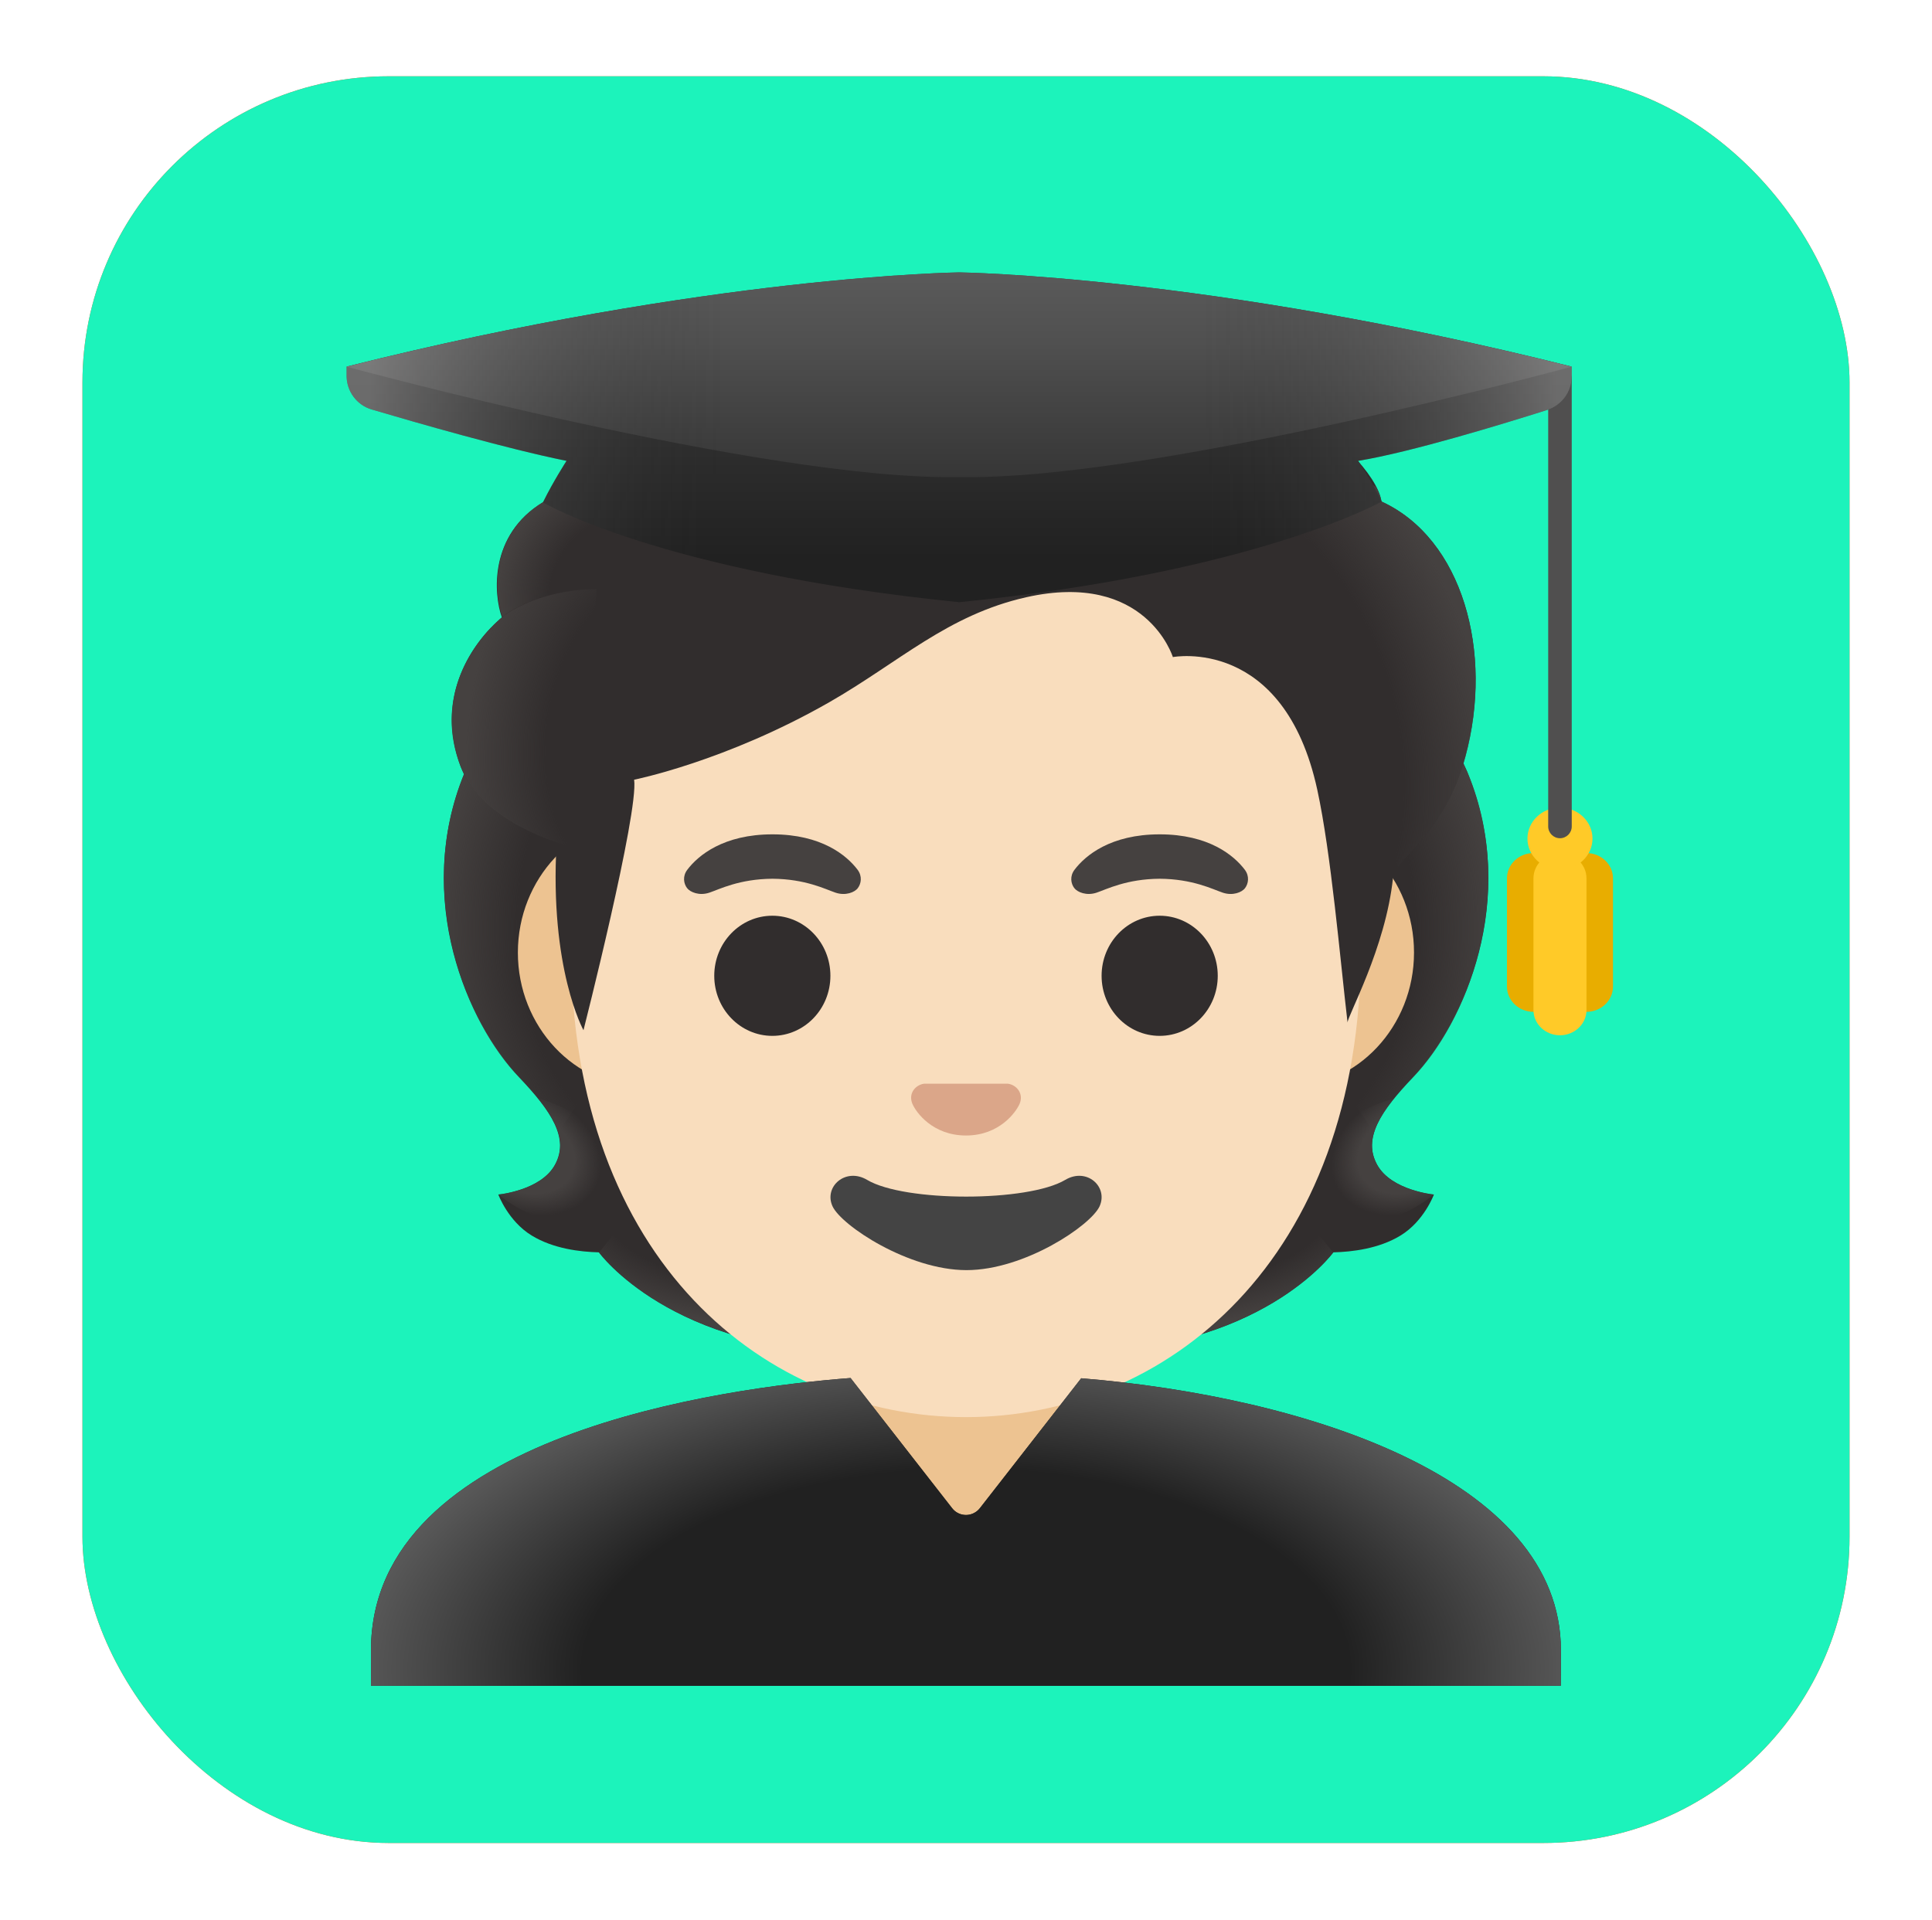 <svg width="164" height="163" viewBox="0 0 164 163" fill="none" xmlns="http://www.w3.org/2000/svg">
<g filter="url(#filter0_dii)">
<rect x="7" y="4" width="150" height="150" rx="26" fill="#FF5726"/>
<rect x="7" y="4" width="150" height="150" rx="26" fill="#1CF3BB"/>
</g>
<g filter="url(#filter1_dii)">
<path d="M116.9 94.76C115.65 92.49 117.24 90.18 119.96 87.32C124.27 82.78 128.96 72.25 124.6 61.56C124.63 61.5 123.74 59.7 123.77 59.64L121.98 59.55C121.41 59.47 101.72 59.43 82.01 59.43C62.3 59.43 42.61 59.47 42.04 59.55C42.04 59.55 39.39 61.5 39.41 61.56C35.06 72.25 39.74 82.78 44.05 87.32C46.76 90.18 48.35 92.49 47.11 94.76C45.9 96.97 42.3 97.29 42.3 97.29C42.3 97.29 43.13 99.55 45.13 100.77C46.98 101.9 49.26 102.16 50.83 102.2C50.83 102.2 56.98 110.71 73.06 110.71H90.96C107.04 110.71 113.19 102.2 113.19 102.2C114.76 102.16 117.04 101.9 118.89 100.77C120.89 99.55 121.72 97.29 121.72 97.29C121.72 97.29 118.11 96.96 116.9 94.76Z" fill="#312D2D"/>
<path d="M81.99 110.7V101.26L110.56 99L113.16 102.2C113.16 102.2 107.01 110.71 90.93 110.71L81.99 110.7Z" fill="url(#paint0_radial)"/>
<path d="M113.1 98.07C108.82 91.57 118.31 89.14 118.31 89.14L118.32 89.15C116.67 91.2 115.92 92.99 116.89 94.76C118.1 96.97 121.7 97.29 121.7 97.29C121.7 97.29 116.79 101.65 113.1 98.07Z" fill="url(#paint1_radial)"/>
<path d="M124.62 61.56C128.87 71.91 124.4 82.57 120.21 87.07C119.64 87.69 117.2 90.08 116.64 91.99C116.64 91.99 107.1 78.68 104.25 70.86C103.68 69.28 103.15 67.66 103.08 65.98C103.03 64.72 103.22 63.22 103.95 62.15C104.84 60.84 124.11 60.45 124.11 60.45C124.11 60.46 124.62 61.56 124.62 61.56Z" fill="url(#paint2_radial)"/>
<path d="M39.4 61.56C35.15 71.91 39.62 82.57 43.81 87.07C44.39 87.69 46.82 90.08 47.38 91.99C47.38 91.99 56.92 78.68 59.77 70.86C60.35 69.28 60.87 67.66 60.94 65.98C60.99 64.72 60.8 63.22 60.07 62.15C59.18 60.84 58.14 61.19 56.63 61.19C53.75 61.19 41.14 60.45 40.16 60.45C40.17 60.46 39.4 61.56 39.4 61.56Z" fill="url(#paint3_radial)"/>
<path d="M82.03 110.7V101.26L53.46 99L50.86 102.2C50.86 102.2 57.01 110.71 73.09 110.71L82.03 110.7Z" fill="url(#paint4_radial)"/>
<path d="M50.92 98.07C55.2 91.57 45.71 89.14 45.71 89.14L45.7 89.15C47.35 91.2 48.1 92.99 47.13 94.76C45.92 96.97 42.32 97.29 42.32 97.29C42.32 97.29 47.23 101.65 50.92 98.07Z" fill="url(#paint5_radial)"/>
<path d="M91.78 127.04V104.25H72.21V127.04H91.78Z" fill="#EDC391"/>
<path d="M109.33 65.34H54.67C48.78 65.34 43.96 70.47 43.96 76.75C43.96 83.03 48.78 88.16 54.67 88.16H109.32C115.21 88.16 120.03 83.02 120.03 76.75C120.04 70.48 115.22 65.34 109.33 65.34Z" fill="#EDC391"/>
<g filter="url(#filter2_ddi)">
<path d="M82.001 25.98C64.6 25.98 48.48 44.59 48.48 71.38C48.48 98.02 65.091 111.19 82.001 111.19C98.91 111.19 115.52 98.02 115.52 71.38C115.52 44.59 99.4 25.98 82.001 25.98Z" fill="#F9DDBD"/>
</g>
<g filter="url(#filter3_ddi)">
<path d="M72.8 64.72C71.87 63.49 69.73 61.71 65.57 61.71C61.41 61.71 59.26 63.5 58.34 64.72C57.93 65.26 58.03 65.89 58.32 66.27C58.58 66.62 59.36 66.95 60.22 66.66C61.08 66.37 62.76 65.5 65.57 65.48C68.38 65.5 70.06 66.37 70.92 66.66C71.78 66.95 72.56 66.63 72.82 66.27C73.1 65.9 73.21 65.27 72.8 64.72Z" fill="#454140"/>
</g>
<g filter="url(#filter4_ddi)">
<path d="M105.67 64.72C104.74 63.49 102.6 61.71 98.44 61.71C94.28 61.71 92.13 63.5 91.21 64.72C90.8 65.26 90.9 65.89 91.19 66.27C91.45 66.62 92.23 66.95 93.09 66.66C93.95 66.37 95.63 65.5 98.44 65.48C101.25 65.5 102.93 66.37 103.79 66.66C104.65 66.95 105.43 66.63 105.69 66.27C105.97 65.9 106.08 65.27 105.67 64.72Z" fill="#454140"/>
</g>
<g filter="url(#filter5_ddi)">
<path d="M65.56 78.82C68.283 78.82 70.49 76.537 70.49 73.72C70.49 70.903 68.283 68.62 65.56 68.62C62.837 68.62 60.63 70.903 60.63 73.72C60.63 76.537 62.837 78.82 65.56 78.82Z" fill="#312D2D"/>
</g>
<g filter="url(#filter6_ddi)">
<path d="M98.44 78.82C101.163 78.82 103.37 76.537 103.37 73.72C103.37 70.903 101.163 68.62 98.44 68.62C95.717 68.62 93.51 70.903 93.51 73.72C93.51 76.537 95.717 78.82 98.44 78.82Z" fill="#312D2D"/>
</g>
<g filter="url(#filter7_ddi)">
<path d="M90.42 91.05C87.24 92.94 76.79 92.94 73.61 91.05C71.78 89.96 69.91 91.63 70.67 93.29C71.42 94.92 77.11 98.71 82.04 98.71C86.97 98.71 92.59 94.92 93.34 93.29C94.09 91.63 92.25 89.96 90.42 91.05Z" fill="#444444"/>
</g>
<g filter="url(#filter8_ddi)">
<path d="M85.86 82.96C85.75 82.92 85.65 82.89 85.54 82.88H78.46C78.35 82.89 78.24 82.92 78.14 82.96C77.5 83.22 77.15 83.88 77.45 84.59C77.75 85.3 79.16 87.28 82 87.28C84.84 87.28 86.25 85.29 86.55 84.59C86.85 83.89 86.5 83.22 85.86 82.96Z" fill="#DBA689"/>
</g>
<path d="M117.27 38.45C116.48 33.73 103.42 25.33 98.53 23.78C85.29 19.59 76.68 21.29 72.06 23.81C71.1 24.33 64.89 27.78 60.55 25.31C57.83 23.76 50.02 36.15 46.09 38.52C41.5 41.29 41.9 46.33 42.6 48.29C40.08 50.43 36.91 54.98 39.08 60.89C40.72 65.34 47.25 67.39 47.25 67.39C46.63 78.13 49.53 83.34 49.53 83.34C49.53 83.34 54.22 64.89 53.83 62.07C53.83 62.07 61.59 60.53 70.4 55.49C76.35 52.08 80.42 48.09 87.11 46.58C97.29 44.29 99.56 51.66 99.56 51.66C99.56 51.66 108.98 49.85 111.82 62.93C112.99 68.31 113.75 77.23 114.39 82.7C114.33 82.22 117.63 76.37 118.25 70.37C118.41 68.82 122.59 66.77 124.39 60.11C126.79 51.23 124.15 41.61 117.27 38.45Z" fill="#312D2D"/>
<path d="M124.4 60.1C122.9 65.63 119.77 67.98 118.65 69.51C117.11 60.14 117.35 51.24 105.94 40.7C105.94 40.7 108.23 40.21 109.35 38.17C110.22 36.58 109.89 34.6 109.89 34.6C110.27 34.62 110.66 34.66 111.06 34.71C113.02 35.07 115.02 36.03 116.85 37.26C117.07 37.68 117.21 38.08 117.27 38.45C124.15 41.6 126.8 51.22 124.4 60.1Z" fill="url(#paint6_radial)"/>
<path d="M42.37 48.49C40 50.59 36.81 55.28 39.16 61.1C40.93 65.49 47.25 67.39 47.25 67.39C47.25 67.41 48.51 67.79 49.16 67.79L50.64 45.89C47.61 45.89 44.7 46.8 42.82 48.11C42.85 48.14 42.36 48.46 42.37 48.49Z" fill="url(#paint7_radial)"/>
<path d="M50.691 45.9V45.85C47.661 45.85 44.761 46.76 42.871 48.06C42.871 48.09 42.721 48.2 42.601 48.29V48.28C42.611 48.27 42.631 48.26 42.641 48.25C41.941 46.29 41.531 41.25 46.131 38.48C46.571 38.21 47.061 37.82 47.591 37.33C48.811 36.83 50.111 36.54 51.311 36.42C51.661 36.39 52.301 36.34 52.491 36.34L57.301 36.93L50.691 45.9Z" fill="url(#paint8_radial)"/>
<path d="M134.67 68.3C133.43 68.3 132.42 69.26 132.42 70.44V79.64C132.42 80.82 133.43 81.78 134.67 81.78C135.91 81.78 136.92 80.82 136.92 79.64V70.44C136.92 69.26 135.91 68.3 134.67 68.3Z" fill="#E8AD00"/>
<path d="M130.17 68.3C128.93 68.3 127.92 69.26 127.92 70.44V79.64C127.92 80.82 128.93 81.78 130.17 81.78C131.41 81.78 132.42 80.82 132.42 79.64V70.44C132.42 69.26 131.41 68.3 130.17 68.3Z" fill="#E8AD00"/>
<path d="M132.42 68.3C131.18 68.3 130.17 69.26 130.17 70.44V81.63C130.17 82.81 131.18 83.77 132.42 83.77C133.66 83.77 134.67 82.81 134.67 81.63V70.44C134.67 69.26 133.66 68.3 132.42 68.3Z" fill="#FFCA28"/>
<path d="M132.42 69.7C133.944 69.7 135.18 68.522 135.18 67.07C135.18 65.617 133.944 64.44 132.42 64.44C130.896 64.44 129.66 65.617 129.66 67.07C129.66 68.522 130.896 69.7 132.42 69.7Z" fill="#FFCA28"/>
<path d="M132.42 67.04C131.87 67.04 131.42 66.59 131.42 66.04V28.04C131.42 27.49 131.87 27.04 132.42 27.04C132.97 27.04 133.42 27.49 133.42 28.04V66.04C133.42 66.59 132.97 67.04 132.42 67.04Z" fill="#504F4F"/>
<path d="M133.42 27C102.59 19.25 81.42 19 81.42 19C81.42 19 60.25 19.25 29.42 27V27.77C29.42 29.1 30.29 30.27 31.56 30.64C35.28 31.74 43.03 33.98 48.09 35C48.09 35 46.98 36.71 46.09 38.52C46.09 38.52 56.04 44.44 81.42 47C106.8 44.44 117.27 38.45 117.27 38.45C116.39 36.64 115.29 35 115.29 35C119.79 34.26 127.61 31.86 131.33 30.68C132.58 30.28 133.42 29.13 133.42 27.82V27Z" fill="url(#paint9_linear)"/>
<path d="M81.42 19C81.42 19 60.25 19.25 29.42 27C29.42 27 64.83 36.67 81.42 36.38C98.01 36.67 133.42 27 133.42 27C102.58 19.25 81.42 19 81.42 19Z" fill="url(#paint10_linear)"/>
<path opacity="0.4" d="M133.42 27C102.59 19.25 81.42 19 81.42 19C81.42 19 60.25 19.25 29.42 27V27.77C29.42 29.1 30.29 30.27 31.56 30.64C35.28 31.74 43.03 33.98 48.09 35C48.09 35 46.98 36.71 46.09 38.52C46.09 38.52 56.04 44.44 81.42 47C106.8 44.44 117.27 38.45 117.27 38.45C116.39 36.64 115.29 35 115.29 35C119.79 34.26 127.61 31.86 131.33 30.68C132.58 30.28 133.42 29.13 133.42 27.82V27Z" fill="url(#paint11_linear)"/>
<path d="M132.5 135.99C132.5 121.38 110.75 114.45 91.78 112.89L83.18 123.92C82.9 124.28 82.46 124.5 82 124.5C81.54 124.5 81.1 124.29 80.82 123.92L72.2 112.87C61.65 113.68 31.49 117.62 31.49 135.99V139H132.49L132.5 135.99Z" fill="#212121"/>
<path d="M132.5 135.99C132.5 121.38 110.75 114.45 91.78 112.89L83.18 123.92C82.9 124.28 82.46 124.5 82 124.5C81.54 124.5 81.1 124.29 80.82 123.92L72.2 112.87C61.65 113.68 31.49 117.62 31.49 135.99V139H132.49L132.5 135.99Z" fill="url(#paint12_radial)"/>
</g>
<defs>
<filter id="filter0_dii" x="0.806" y="0.284" width="162.387" height="162.387" filterUnits="userSpaceOnUse" color-interpolation-filters="sRGB">
<feFlood flood-opacity="0" result="BackgroundImageFix"/>
<feColorMatrix in="SourceAlpha" type="matrix" values="0 0 0 0 0 0 0 0 0 0 0 0 0 0 0 0 0 0 127 0"/>
<feOffset dy="2.477"/>
<feGaussianBlur stdDeviation="3.097"/>
<feColorMatrix type="matrix" values="0 0 0 0 0 0 0 0 0 0 0 0 0 0 0 0 0 0 0.2 0"/>
<feBlend mode="normal" in2="BackgroundImageFix" result="effect1_dropShadow"/>
<feBlend mode="normal" in="SourceGraphic" in2="effect1_dropShadow" result="shape"/>
<feColorMatrix in="SourceAlpha" type="matrix" values="0 0 0 0 0 0 0 0 0 0 0 0 0 0 0 0 0 0 127 0" result="hardAlpha"/>
<feOffset dy="-2.4"/>
<feGaussianBlur stdDeviation="1.2"/>
<feComposite in2="hardAlpha" operator="arithmetic" k2="-1" k3="1"/>
<feColorMatrix type="matrix" values="0 0 0 0 0 0 0 0 0 0 0 0 0 0 0 0 0 0 0.11 0"/>
<feBlend mode="normal" in2="shape" result="effect2_innerShadow"/>
<feColorMatrix in="SourceAlpha" type="matrix" values="0 0 0 0 0 0 0 0 0 0 0 0 0 0 0 0 0 0 127 0" result="hardAlpha"/>
<feOffset dy="2.4"/>
<feGaussianBlur stdDeviation="1.2"/>
<feComposite in2="hardAlpha" operator="arithmetic" k2="-1" k3="1"/>
<feColorMatrix type="matrix" values="0 0 0 0 1 0 0 0 0 1 0 0 0 0 1 0 0 0 0.25 0"/>
<feBlend mode="normal" in2="effect2_innerShadow" result="effect3_innerShadow"/>
</filter>
<filter id="filter1_dii" x="7.677" y="8.806" width="148.645" height="148.645" filterUnits="userSpaceOnUse" color-interpolation-filters="sRGB">
<feFlood flood-opacity="0" result="BackgroundImageFix"/>
<feColorMatrix in="SourceAlpha" type="matrix" values="0 0 0 0 0 0 0 0 0 0 0 0 0 0 0 0 0 0 127 0"/>
<feOffset dy="4.129"/>
<feGaussianBlur stdDeviation="5.161"/>
<feColorMatrix type="matrix" values="0 0 0 0 0 0 0 0 0 0 0 0 0 0 0 0 0 0 0.2 0"/>
<feBlend mode="normal" in2="BackgroundImageFix" result="effect1_dropShadow"/>
<feBlend mode="normal" in="SourceGraphic" in2="effect1_dropShadow" result="shape"/>
<feColorMatrix in="SourceAlpha" type="matrix" values="0 0 0 0 0 0 0 0 0 0 0 0 0 0 0 0 0 0 127 0" result="hardAlpha"/>
<feOffset dy="-4"/>
<feGaussianBlur stdDeviation="2"/>
<feComposite in2="hardAlpha" operator="arithmetic" k2="-1" k3="1"/>
<feColorMatrix type="matrix" values="0 0 0 0 0 0 0 0 0 0 0 0 0 0 0 0 0 0 0.11 0"/>
<feBlend mode="normal" in2="shape" result="effect2_innerShadow"/>
<feColorMatrix in="SourceAlpha" type="matrix" values="0 0 0 0 0 0 0 0 0 0 0 0 0 0 0 0 0 0 127 0" result="hardAlpha"/>
<feOffset dy="4"/>
<feGaussianBlur stdDeviation="2"/>
<feComposite in2="hardAlpha" operator="arithmetic" k2="-1" k3="1"/>
<feColorMatrix type="matrix" values="0 0 0 0 1 0 0 0 0 1 0 0 0 0 1 0 0 0 0.25 0"/>
<feBlend mode="normal" in2="effect2_innerShadow" result="effect3_innerShadow"/>
</filter>
<filter id="filter2_ddi" x="36.48" y="17.98" width="91.04" height="109.21" filterUnits="userSpaceOnUse" color-interpolation-filters="sRGB">
<feFlood flood-opacity="0" result="BackgroundImageFix"/>
<feColorMatrix in="SourceAlpha" type="matrix" values="0 0 0 0 0 0 0 0 0 0 0 0 0 0 0 0 0 0 127 0"/>
<feOffset dy="4"/>
<feGaussianBlur stdDeviation="6"/>
<feColorMatrix type="matrix" values="0 0 0 0 0 0 0 0 0 0 0 0 0 0 0 0 0 0 0.2 0"/>
<feBlend mode="normal" in2="BackgroundImageFix" result="effect1_dropShadow"/>
<feColorMatrix in="SourceAlpha" type="matrix" values="0 0 0 0 0 0 0 0 0 0 0 0 0 0 0 0 0 0 127 0"/>
<feOffset dy="4"/>
<feGaussianBlur stdDeviation="2"/>
<feColorMatrix type="matrix" values="0 0 0 0 0 0 0 0 0 0 0 0 0 0 0 0 0 0 0.25 0"/>
<feBlend mode="normal" in2="effect1_dropShadow" result="effect2_dropShadow"/>
<feBlend mode="normal" in="SourceGraphic" in2="effect2_dropShadow" result="shape"/>
<feColorMatrix in="SourceAlpha" type="matrix" values="0 0 0 0 0 0 0 0 0 0 0 0 0 0 0 0 0 0 127 0" result="hardAlpha"/>
<feOffset dy="-3"/>
<feGaussianBlur stdDeviation="4"/>
<feComposite in2="hardAlpha" operator="arithmetic" k2="-1" k3="1"/>
<feColorMatrix type="matrix" values="0 0 0 0 0 0 0 0 0 0 0 0 0 0 0 0 0 0 0.18 0"/>
<feBlend mode="normal" in2="shape" result="effect3_innerShadow"/>
</filter>
<filter id="filter3_ddi" x="46.066" y="53.71" width="39.003" height="29.063" filterUnits="userSpaceOnUse" color-interpolation-filters="sRGB">
<feFlood flood-opacity="0" result="BackgroundImageFix"/>
<feColorMatrix in="SourceAlpha" type="matrix" values="0 0 0 0 0 0 0 0 0 0 0 0 0 0 0 0 0 0 127 0"/>
<feOffset dy="4"/>
<feGaussianBlur stdDeviation="6"/>
<feColorMatrix type="matrix" values="0 0 0 0 0 0 0 0 0 0 0 0 0 0 0 0 0 0 0.2 0"/>
<feBlend mode="normal" in2="BackgroundImageFix" result="effect1_dropShadow"/>
<feColorMatrix in="SourceAlpha" type="matrix" values="0 0 0 0 0 0 0 0 0 0 0 0 0 0 0 0 0 0 127 0"/>
<feOffset dy="4"/>
<feGaussianBlur stdDeviation="2"/>
<feColorMatrix type="matrix" values="0 0 0 0 0 0 0 0 0 0 0 0 0 0 0 0 0 0 0.25 0"/>
<feBlend mode="normal" in2="effect1_dropShadow" result="effect2_dropShadow"/>
<feBlend mode="normal" in="SourceGraphic" in2="effect2_dropShadow" result="shape"/>
<feColorMatrix in="SourceAlpha" type="matrix" values="0 0 0 0 0 0 0 0 0 0 0 0 0 0 0 0 0 0 127 0" result="hardAlpha"/>
<feOffset dy="-3"/>
<feGaussianBlur stdDeviation="4"/>
<feComposite in2="hardAlpha" operator="arithmetic" k2="-1" k3="1"/>
<feColorMatrix type="matrix" values="0 0 0 0 0 0 0 0 0 0 0 0 0 0 0 0 0 0 0.18 0"/>
<feBlend mode="normal" in2="shape" result="effect3_innerShadow"/>
</filter>
<filter id="filter4_ddi" x="78.936" y="53.71" width="39.003" height="29.063" filterUnits="userSpaceOnUse" color-interpolation-filters="sRGB">
<feFlood flood-opacity="0" result="BackgroundImageFix"/>
<feColorMatrix in="SourceAlpha" type="matrix" values="0 0 0 0 0 0 0 0 0 0 0 0 0 0 0 0 0 0 127 0"/>
<feOffset dy="4"/>
<feGaussianBlur stdDeviation="6"/>
<feColorMatrix type="matrix" values="0 0 0 0 0 0 0 0 0 0 0 0 0 0 0 0 0 0 0.2 0"/>
<feBlend mode="normal" in2="BackgroundImageFix" result="effect1_dropShadow"/>
<feColorMatrix in="SourceAlpha" type="matrix" values="0 0 0 0 0 0 0 0 0 0 0 0 0 0 0 0 0 0 127 0"/>
<feOffset dy="4"/>
<feGaussianBlur stdDeviation="2"/>
<feColorMatrix type="matrix" values="0 0 0 0 0 0 0 0 0 0 0 0 0 0 0 0 0 0 0.25 0"/>
<feBlend mode="normal" in2="effect1_dropShadow" result="effect2_dropShadow"/>
<feBlend mode="normal" in="SourceGraphic" in2="effect2_dropShadow" result="shape"/>
<feColorMatrix in="SourceAlpha" type="matrix" values="0 0 0 0 0 0 0 0 0 0 0 0 0 0 0 0 0 0 127 0" result="hardAlpha"/>
<feOffset dy="-3"/>
<feGaussianBlur stdDeviation="4"/>
<feComposite in2="hardAlpha" operator="arithmetic" k2="-1" k3="1"/>
<feColorMatrix type="matrix" values="0 0 0 0 0 0 0 0 0 0 0 0 0 0 0 0 0 0 0.18 0"/>
<feBlend mode="normal" in2="shape" result="effect3_innerShadow"/>
</filter>
<filter id="filter5_ddi" x="48.63" y="60.62" width="33.86" height="34.2" filterUnits="userSpaceOnUse" color-interpolation-filters="sRGB">
<feFlood flood-opacity="0" result="BackgroundImageFix"/>
<feColorMatrix in="SourceAlpha" type="matrix" values="0 0 0 0 0 0 0 0 0 0 0 0 0 0 0 0 0 0 127 0"/>
<feOffset dy="4"/>
<feGaussianBlur stdDeviation="6"/>
<feColorMatrix type="matrix" values="0 0 0 0 0 0 0 0 0 0 0 0 0 0 0 0 0 0 0.2 0"/>
<feBlend mode="normal" in2="BackgroundImageFix" result="effect1_dropShadow"/>
<feColorMatrix in="SourceAlpha" type="matrix" values="0 0 0 0 0 0 0 0 0 0 0 0 0 0 0 0 0 0 127 0"/>
<feOffset dy="4"/>
<feGaussianBlur stdDeviation="2"/>
<feColorMatrix type="matrix" values="0 0 0 0 0 0 0 0 0 0 0 0 0 0 0 0 0 0 0.25 0"/>
<feBlend mode="normal" in2="effect1_dropShadow" result="effect2_dropShadow"/>
<feBlend mode="normal" in="SourceGraphic" in2="effect2_dropShadow" result="shape"/>
<feColorMatrix in="SourceAlpha" type="matrix" values="0 0 0 0 0 0 0 0 0 0 0 0 0 0 0 0 0 0 127 0" result="hardAlpha"/>
<feOffset dy="-3"/>
<feGaussianBlur stdDeviation="4"/>
<feComposite in2="hardAlpha" operator="arithmetic" k2="-1" k3="1"/>
<feColorMatrix type="matrix" values="0 0 0 0 0 0 0 0 0 0 0 0 0 0 0 0 0 0 0.18 0"/>
<feBlend mode="normal" in2="shape" result="effect3_innerShadow"/>
</filter>
<filter id="filter6_ddi" x="81.51" y="60.62" width="33.86" height="34.2" filterUnits="userSpaceOnUse" color-interpolation-filters="sRGB">
<feFlood flood-opacity="0" result="BackgroundImageFix"/>
<feColorMatrix in="SourceAlpha" type="matrix" values="0 0 0 0 0 0 0 0 0 0 0 0 0 0 0 0 0 0 127 0"/>
<feOffset dy="4"/>
<feGaussianBlur stdDeviation="6"/>
<feColorMatrix type="matrix" values="0 0 0 0 0 0 0 0 0 0 0 0 0 0 0 0 0 0 0.2 0"/>
<feBlend mode="normal" in2="BackgroundImageFix" result="effect1_dropShadow"/>
<feColorMatrix in="SourceAlpha" type="matrix" values="0 0 0 0 0 0 0 0 0 0 0 0 0 0 0 0 0 0 127 0"/>
<feOffset dy="4"/>
<feGaussianBlur stdDeviation="2"/>
<feColorMatrix type="matrix" values="0 0 0 0 0 0 0 0 0 0 0 0 0 0 0 0 0 0 0.25 0"/>
<feBlend mode="normal" in2="effect1_dropShadow" result="effect2_dropShadow"/>
<feBlend mode="normal" in="SourceGraphic" in2="effect2_dropShadow" result="shape"/>
<feColorMatrix in="SourceAlpha" type="matrix" values="0 0 0 0 0 0 0 0 0 0 0 0 0 0 0 0 0 0 127 0" result="hardAlpha"/>
<feOffset dy="-3"/>
<feGaussianBlur stdDeviation="4"/>
<feComposite in2="hardAlpha" operator="arithmetic" k2="-1" k3="1"/>
<feColorMatrix type="matrix" values="0 0 0 0 0 0 0 0 0 0 0 0 0 0 0 0 0 0 0.18 0"/>
<feBlend mode="normal" in2="shape" result="effect3_innerShadow"/>
</filter>
<filter id="filter7_ddi" x="58.496" y="82.702" width="47.016" height="32.008" filterUnits="userSpaceOnUse" color-interpolation-filters="sRGB">
<feFlood flood-opacity="0" result="BackgroundImageFix"/>
<feColorMatrix in="SourceAlpha" type="matrix" values="0 0 0 0 0 0 0 0 0 0 0 0 0 0 0 0 0 0 127 0"/>
<feOffset dy="4"/>
<feGaussianBlur stdDeviation="6"/>
<feColorMatrix type="matrix" values="0 0 0 0 0 0 0 0 0 0 0 0 0 0 0 0 0 0 0.2 0"/>
<feBlend mode="normal" in2="BackgroundImageFix" result="effect1_dropShadow"/>
<feColorMatrix in="SourceAlpha" type="matrix" values="0 0 0 0 0 0 0 0 0 0 0 0 0 0 0 0 0 0 127 0"/>
<feOffset dy="4"/>
<feGaussianBlur stdDeviation="2"/>
<feColorMatrix type="matrix" values="0 0 0 0 0 0 0 0 0 0 0 0 0 0 0 0 0 0 0.25 0"/>
<feBlend mode="normal" in2="effect1_dropShadow" result="effect2_dropShadow"/>
<feBlend mode="normal" in="SourceGraphic" in2="effect2_dropShadow" result="shape"/>
<feColorMatrix in="SourceAlpha" type="matrix" values="0 0 0 0 0 0 0 0 0 0 0 0 0 0 0 0 0 0 127 0" result="hardAlpha"/>
<feOffset dy="-3"/>
<feGaussianBlur stdDeviation="4"/>
<feComposite in2="hardAlpha" operator="arithmetic" k2="-1" k3="1"/>
<feColorMatrix type="matrix" values="0 0 0 0 0 0 0 0 0 0 0 0 0 0 0 0 0 0 0.18 0"/>
<feBlend mode="normal" in2="shape" result="effect3_innerShadow"/>
</filter>
<filter id="filter8_ddi" x="65.341" y="74.88" width="33.318" height="28.4" filterUnits="userSpaceOnUse" color-interpolation-filters="sRGB">
<feFlood flood-opacity="0" result="BackgroundImageFix"/>
<feColorMatrix in="SourceAlpha" type="matrix" values="0 0 0 0 0 0 0 0 0 0 0 0 0 0 0 0 0 0 127 0"/>
<feOffset dy="4"/>
<feGaussianBlur stdDeviation="6"/>
<feColorMatrix type="matrix" values="0 0 0 0 0 0 0 0 0 0 0 0 0 0 0 0 0 0 0.2 0"/>
<feBlend mode="normal" in2="BackgroundImageFix" result="effect1_dropShadow"/>
<feColorMatrix in="SourceAlpha" type="matrix" values="0 0 0 0 0 0 0 0 0 0 0 0 0 0 0 0 0 0 127 0"/>
<feOffset dy="4"/>
<feGaussianBlur stdDeviation="2"/>
<feColorMatrix type="matrix" values="0 0 0 0 0 0 0 0 0 0 0 0 0 0 0 0 0 0 0.25 0"/>
<feBlend mode="normal" in2="effect1_dropShadow" result="effect2_dropShadow"/>
<feBlend mode="normal" in="SourceGraphic" in2="effect2_dropShadow" result="shape"/>
<feColorMatrix in="SourceAlpha" type="matrix" values="0 0 0 0 0 0 0 0 0 0 0 0 0 0 0 0 0 0 127 0" result="hardAlpha"/>
<feOffset dy="-3"/>
<feGaussianBlur stdDeviation="4"/>
<feComposite in2="hardAlpha" operator="arithmetic" k2="-1" k3="1"/>
<feColorMatrix type="matrix" values="0 0 0 0 0 0 0 0 0 0 0 0 0 0 0 0 0 0 0.18 0"/>
<feBlend mode="normal" in2="shape" result="effect3_innerShadow"/>
</filter>
<radialGradient id="paint0_radial" cx="0" cy="0" r="1" gradientUnits="userSpaceOnUse" gradientTransform="translate(96.583 97.058) scale(23.419 11.503)">
<stop offset="0.728" stop-color="#454140" stop-opacity="0"/>
<stop offset="1" stop-color="#454140"/>
</radialGradient>
<radialGradient id="paint1_radial" cx="0" cy="0" r="1" gradientUnits="userSpaceOnUse" gradientTransform="translate(119.651 93.574) rotate(154.924) scale(6.921 5.134)">
<stop offset="0.663" stop-color="#454140"/>
<stop offset="1" stop-color="#454140" stop-opacity="0"/>
</radialGradient>
<radialGradient id="paint2_radial" cx="0" cy="0" r="1" gradientUnits="userSpaceOnUse" gradientTransform="translate(101.715 74) rotate(-94.278) scale(30.399 25.335)">
<stop offset="0.725" stop-color="#454140" stop-opacity="0"/>
<stop offset="1" stop-color="#454140"/>
</radialGradient>
<radialGradient id="paint3_radial" cx="0" cy="0" r="1" gradientUnits="userSpaceOnUse" gradientTransform="translate(62.308 73.999) rotate(-85.722) scale(30.399 25.335)">
<stop offset="0.725" stop-color="#454140" stop-opacity="0"/>
<stop offset="1" stop-color="#454140"/>
</radialGradient>
<radialGradient id="paint4_radial" cx="0" cy="0" r="1" gradientUnits="userSpaceOnUse" gradientTransform="translate(67.439 97.058) rotate(180) scale(23.419 11.503)">
<stop offset="0.728" stop-color="#454140" stop-opacity="0"/>
<stop offset="1" stop-color="#454140"/>
</radialGradient>
<radialGradient id="paint5_radial" cx="0" cy="0" r="1" gradientUnits="userSpaceOnUse" gradientTransform="translate(44.374 93.575) rotate(25.076) scale(6.921 5.134)">
<stop offset="0.663" stop-color="#454140"/>
<stop offset="1" stop-color="#454140" stop-opacity="0"/>
</radialGradient>
<radialGradient id="paint6_radial" cx="0" cy="0" r="1" gradientUnits="userSpaceOnUse" gradientTransform="translate(100.871 58.462) rotate(72.085) scale(33.876 25.135)">
<stop offset="0.699" stop-color="#454140" stop-opacity="0"/>
<stop offset="1" stop-color="#454140"/>
</radialGradient>
<radialGradient id="paint7_radial" cx="0" cy="0" r="1" gradientUnits="userSpaceOnUse" gradientTransform="translate(56.536 58.299) rotate(7.834) scale(16.887 23.728)">
<stop offset="0.598" stop-color="#454140" stop-opacity="0"/>
<stop offset="1" stop-color="#454140"/>
</radialGradient>
<radialGradient id="paint8_radial" cx="0" cy="0" r="1" gradientUnits="userSpaceOnUse" gradientTransform="translate(55.085 47.224) rotate(-164.942) scale(12.941 12.111)">
<stop offset="0.66" stop-color="#454140" stop-opacity="0"/>
<stop offset="1" stop-color="#454140"/>
</radialGradient>
<linearGradient id="paint9_linear" x1="81.417" y1="14.667" x2="81.417" y2="43.307" gradientUnits="userSpaceOnUse">
<stop offset="0.003" stop-color="#424242"/>
<stop offset="0.472" stop-color="#353535"/>
<stop offset="1" stop-color="#212121"/>
</linearGradient>
<linearGradient id="paint10_linear" x1="81.417" y1="14.833" x2="81.417" y2="45.833" gradientUnits="userSpaceOnUse">
<stop offset="0.003" stop-color="#616161"/>
<stop offset="0.324" stop-color="#505050"/>
<stop offset="0.955" stop-color="#242424"/>
<stop offset="1" stop-color="#212121"/>
</linearGradient>
<linearGradient id="paint11_linear" x1="31.309" y1="32.999" x2="132.137" y2="32.999" gradientUnits="userSpaceOnUse">
<stop offset="0.001" stop-color="#BFBEBE"/>
<stop offset="0.3" stop-color="#212121" stop-opacity="0"/>
<stop offset="0.7" stop-color="#212121" stop-opacity="0"/>
<stop offset="1" stop-color="#BFBEBE"/>
</linearGradient>
<radialGradient id="paint12_radial" cx="0" cy="0" r="1" gradientUnits="userSpaceOnUse" gradientTransform="translate(82 137.603) scale(54.167 28.421)">
<stop offset="0.598" stop-color="#212121"/>
<stop offset="1" stop-color="#616161"/>
</radialGradient>
</defs>
</svg>
